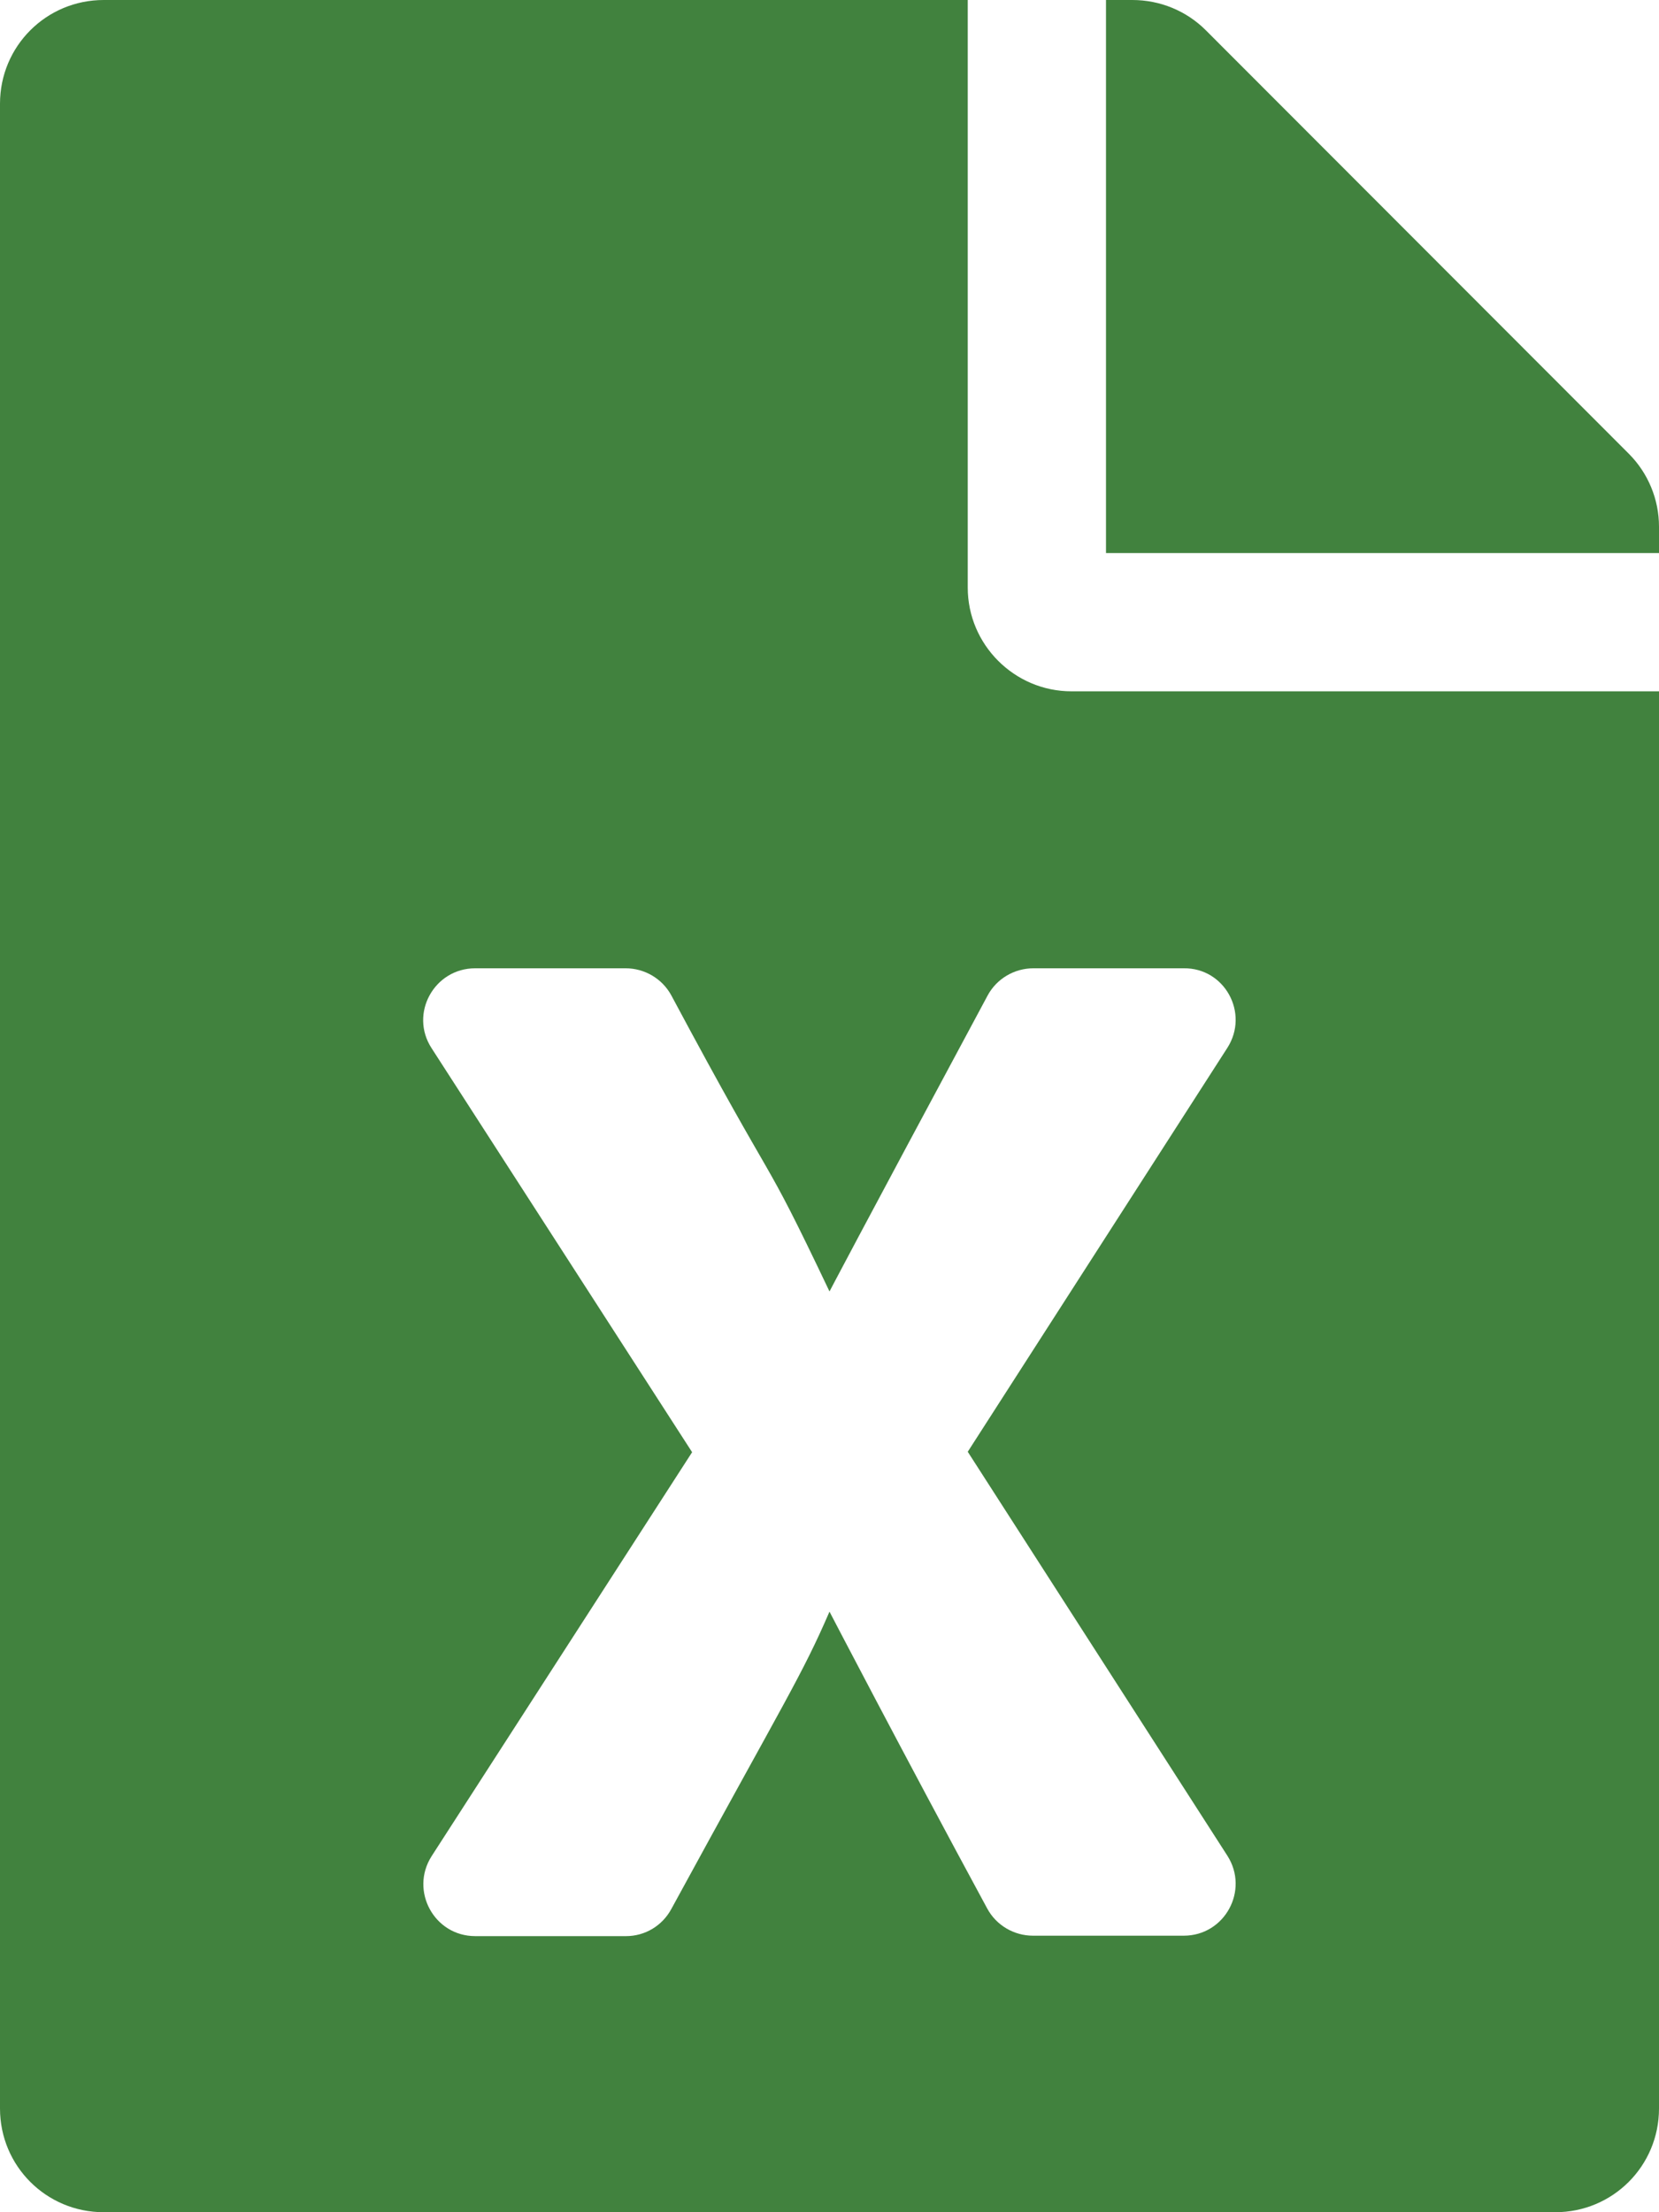 <?xml version="1.0" encoding="utf-8"?>
<!-- Generator: Adobe Illustrator 22.1.0, SVG Export Plug-In . SVG Version: 6.00 Build 0)  -->
<svg version="1.1" id="Layer_1" focusable="false" xmlns="http://www.w3.org/2000/svg" xmlns:xlink="http://www.w3.org/1999/xlink"
	 x="0px" y="0px" viewBox="0 0 384 512" style="enable-background:new 0 0 384 512;" xml:space="preserve">
<style type="text/css">
	.st0{fill:#41823E;}
</style>
<path class="st0" d="M224,136V0H24C10.7,0,0,10.7,0,24v464c0,13.3,10.7,24,24,24h336c13.3,0,24-10.7,24-24V160H248
	C234.8,160,224,149.2,224,136z M284.1,242.5L224,336l60.1,93.5c5.1,8-0.6,18.5-10.1,18.5h-34.9c-4.4,0-8.5-2.4-10.6-6.3
	C208.9,405.5,192,373,192,373c-6.4,14.8-10,20-36.6,68.8c-2.1,3.9-6.1,6.3-10.5,6.3H110c-9.5,0-15.2-10.5-10.1-18.5l60.3-93.5
	l-60.3-93.5c-5.2-8,0.6-18.5,10.1-18.5h34.8c4.4,0,8.5,2.4,10.6,6.3c26.1,48.8,20,33.6,36.6,68.5c0,0,6.1-11.7,36.6-68.5
	c2.1-3.9,6.2-6.3,10.6-6.3H274C283.5,224,289.2,234.5,284.1,242.5L284.1,242.5z M384,121.9v6.1H256V0h6.1c6.4,0,12.5,2.5,17,7
	l97.9,98C381.5,109.5,384,115.6,384,121.9z"/>
</svg>
